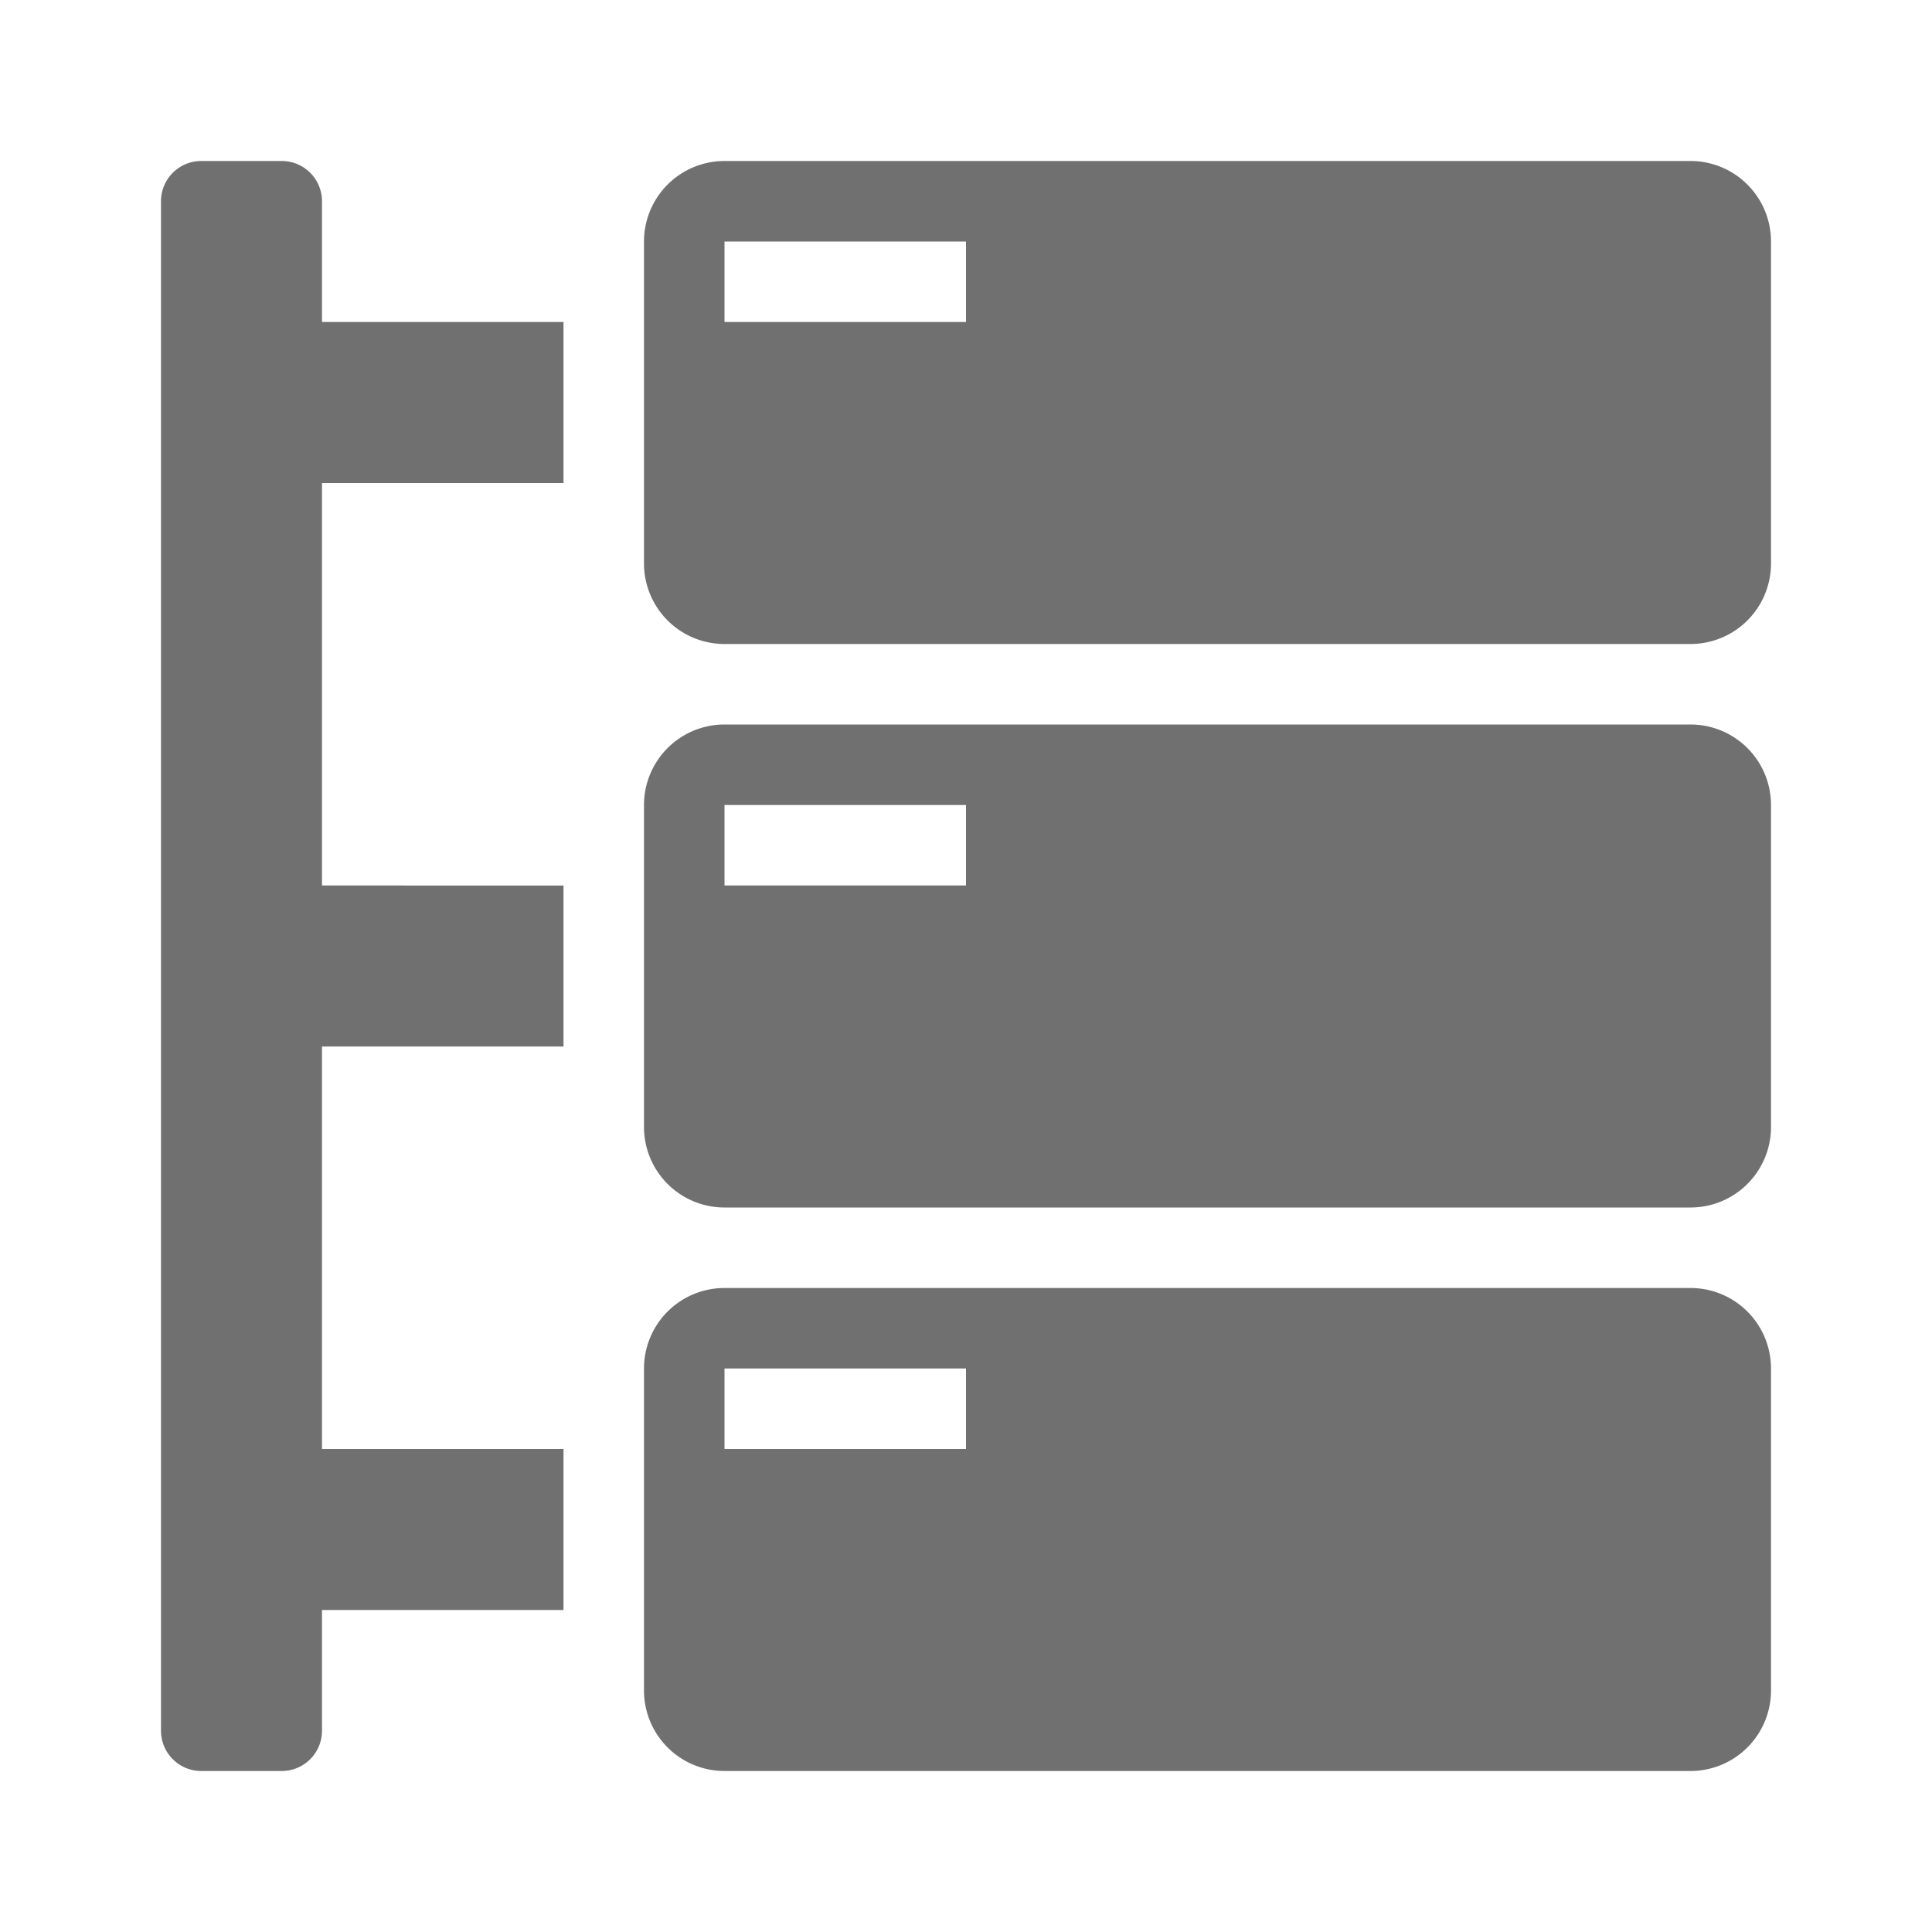 <svg xmlns="http://www.w3.org/2000/svg" height="48" viewBox="0 0 48 48" width="48"><path d="M42 32H18a2 2 0 00-2 2v8a2 2 0 002 2h24a2 2 0 002-2v-8a2 2 0 00-2-2zm-18 4h-6v-2h6zM8 5a1 1 0 00-1-1H5a1 1 0 00-1 1v38a1 1 0 001 1h2a1 1 0 001-1v-3h6v-4H8V26h6v-4H8V12h6V8H8zm34-1H18a2 2 0 00-2 2v8a2 2 0 002 2h24a2 2 0 002-2V6a2 2 0 00-2-2zM24 8h-6V6h6zm18 10H18a2 2 0 00-2 2v8a2 2 0 002 2h24a2 2 0 002-2v-8a2 2 0 00-2-2zm-18 4h-6v-2h6z" fill="#707070"/></svg>